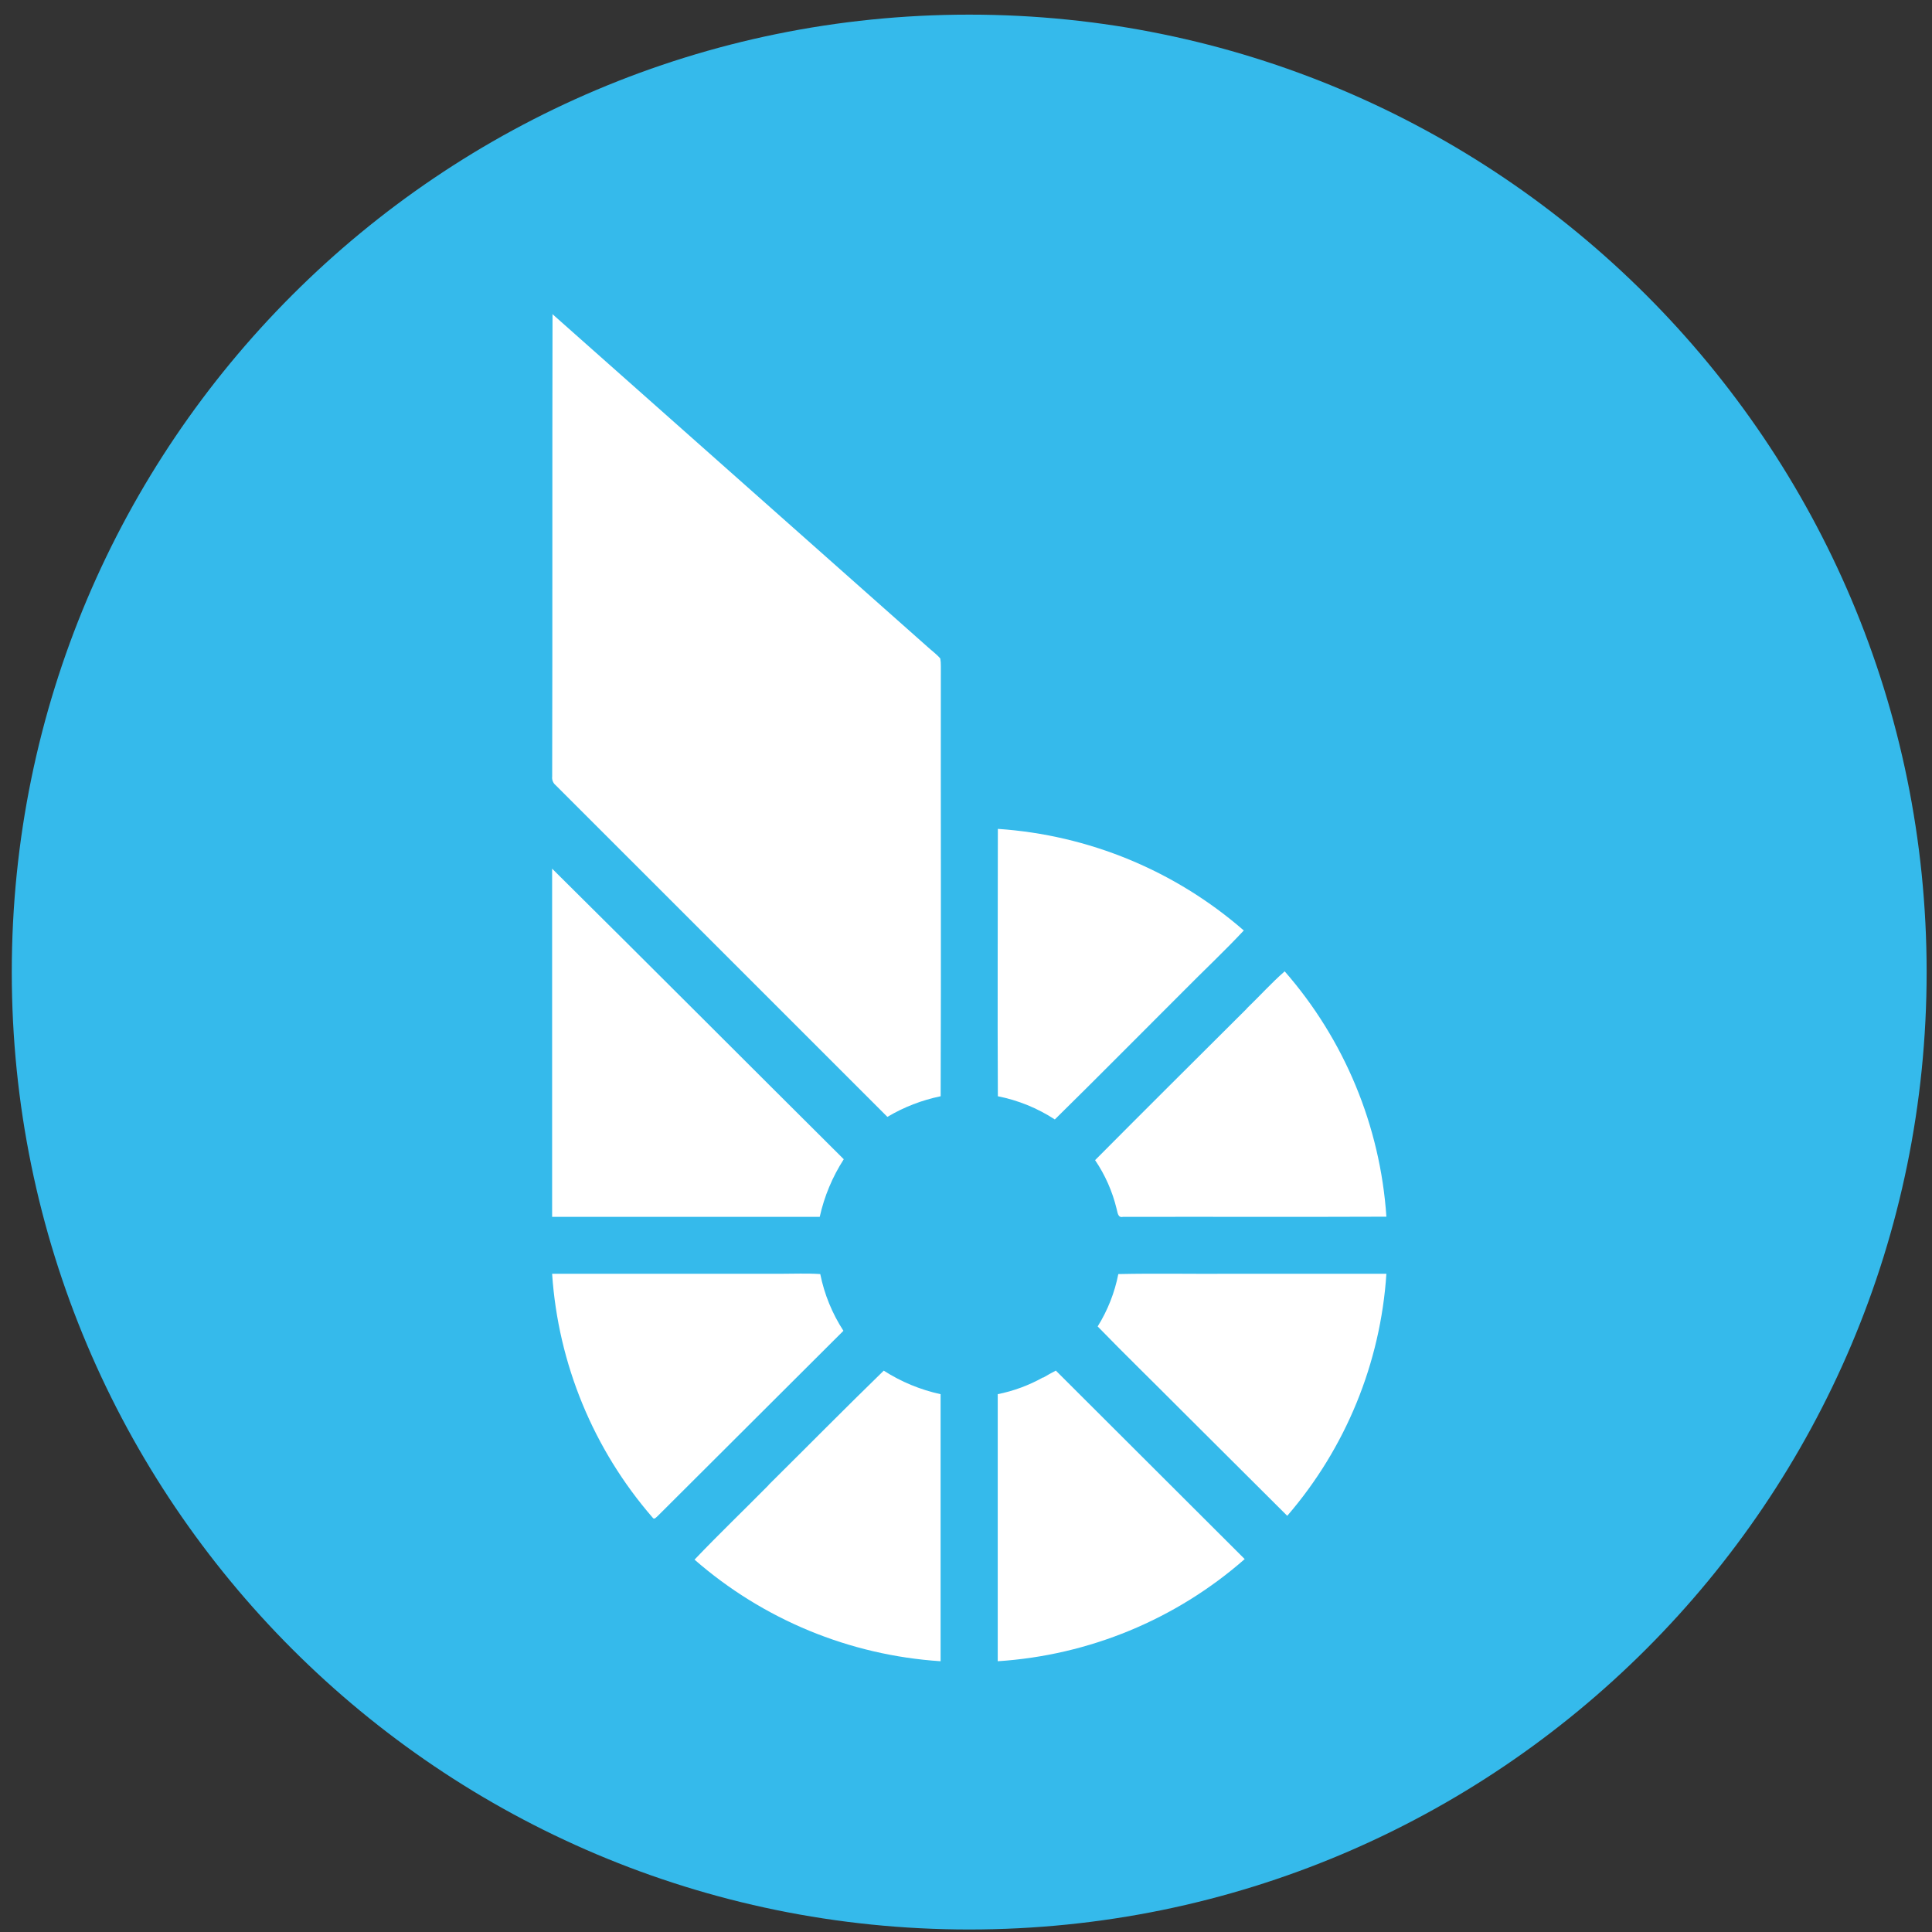 <svg width="94" height="94" viewBox="0 0 94 94" fill="none" xmlns="http://www.w3.org/2000/svg">
<rect x="0" y="0" width="94" height="94" fill="#333333" stroke="none"/>
<g clip-path="url(#clip0_342_5034)">
<path d="M47.156 93.878C72.883 93.878 93.739 73.022 93.739 47.295C93.739 21.568 72.883 0.712 47.156 0.712C21.429 0.712 0.573 21.568 0.573 47.295C0.573 73.022 21.429 93.878 47.156 93.878Z" fill="#35BAEB"/>
<path d="M26.863 15.27L45.129 31.472C45.342 31.667 45.572 31.83 45.749 32.039C45.77 32.163 45.778 32.289 45.776 32.415C45.767 39.394 45.793 46.367 45.767 53.337C44.853 53.525 43.977 53.864 43.176 54.341L27.038 38.206C26.975 38.155 26.927 38.09 26.897 38.015C26.867 37.941 26.856 37.86 26.866 37.781C26.883 30.275 26.866 22.775 26.883 15.275L26.863 15.27ZM48.544 40.328C52.968 40.624 57.173 42.361 60.516 45.272C59.564 46.291 58.536 47.252 57.552 48.25C55.474 50.323 53.409 52.414 51.322 54.466C50.478 53.916 49.538 53.533 48.55 53.337C48.527 49.007 48.55 44.669 48.55 40.328H48.544ZM26.872 42.273C31.611 46.969 36.322 51.697 41.053 56.402C40.5 57.261 40.104 58.207 39.883 59.206H26.863V42.264L26.872 42.273ZM60.662 49.065C61.282 48.471 61.849 47.834 62.505 47.26C65.416 50.59 67.155 54.784 67.454 59.197C63.183 59.215 58.903 59.197 54.632 59.206C54.376 59.264 54.376 58.967 54.326 58.807C54.122 57.964 53.768 57.164 53.281 56.446C55.727 53.983 58.199 51.529 60.662 49.074V49.065ZM26.863 61.975H37.987C38.625 61.975 39.263 61.946 39.909 61.989C40.107 62.973 40.491 63.911 41.036 64.749L32.01 73.751C31.943 73.804 31.833 73.964 31.754 73.839C28.874 70.523 27.156 66.357 26.863 61.975ZM54.411 61.989C56.245 61.949 58.062 61.989 59.896 61.975H67.454C67.168 66.32 65.475 70.454 62.63 73.751L57.366 68.505C56.05 67.18 54.708 65.879 53.406 64.537C53.893 63.757 54.233 62.892 54.411 61.989ZM50.76 67.026C50.964 66.91 51.167 66.787 51.371 66.685L60.56 75.856C57.212 78.793 52.988 80.54 48.544 80.826V67.833C49.318 67.677 50.062 67.402 50.751 67.017L50.76 67.026ZM37.394 72.249C39.263 70.397 41.111 68.523 42.998 66.688C43.842 67.23 44.783 67.62 45.764 67.833V80.826C41.339 80.538 37.132 78.8 33.792 75.883C34.965 74.651 36.197 73.472 37.394 72.258V72.249Z" fill="white"/>
</g>
<defs>
<clipPath id="clip0_342_5034">
<rect width="93.166" height="93.166" fill="white" transform="translate(0.572 0.712)"/>
</clipPath>
</defs>
</svg>
